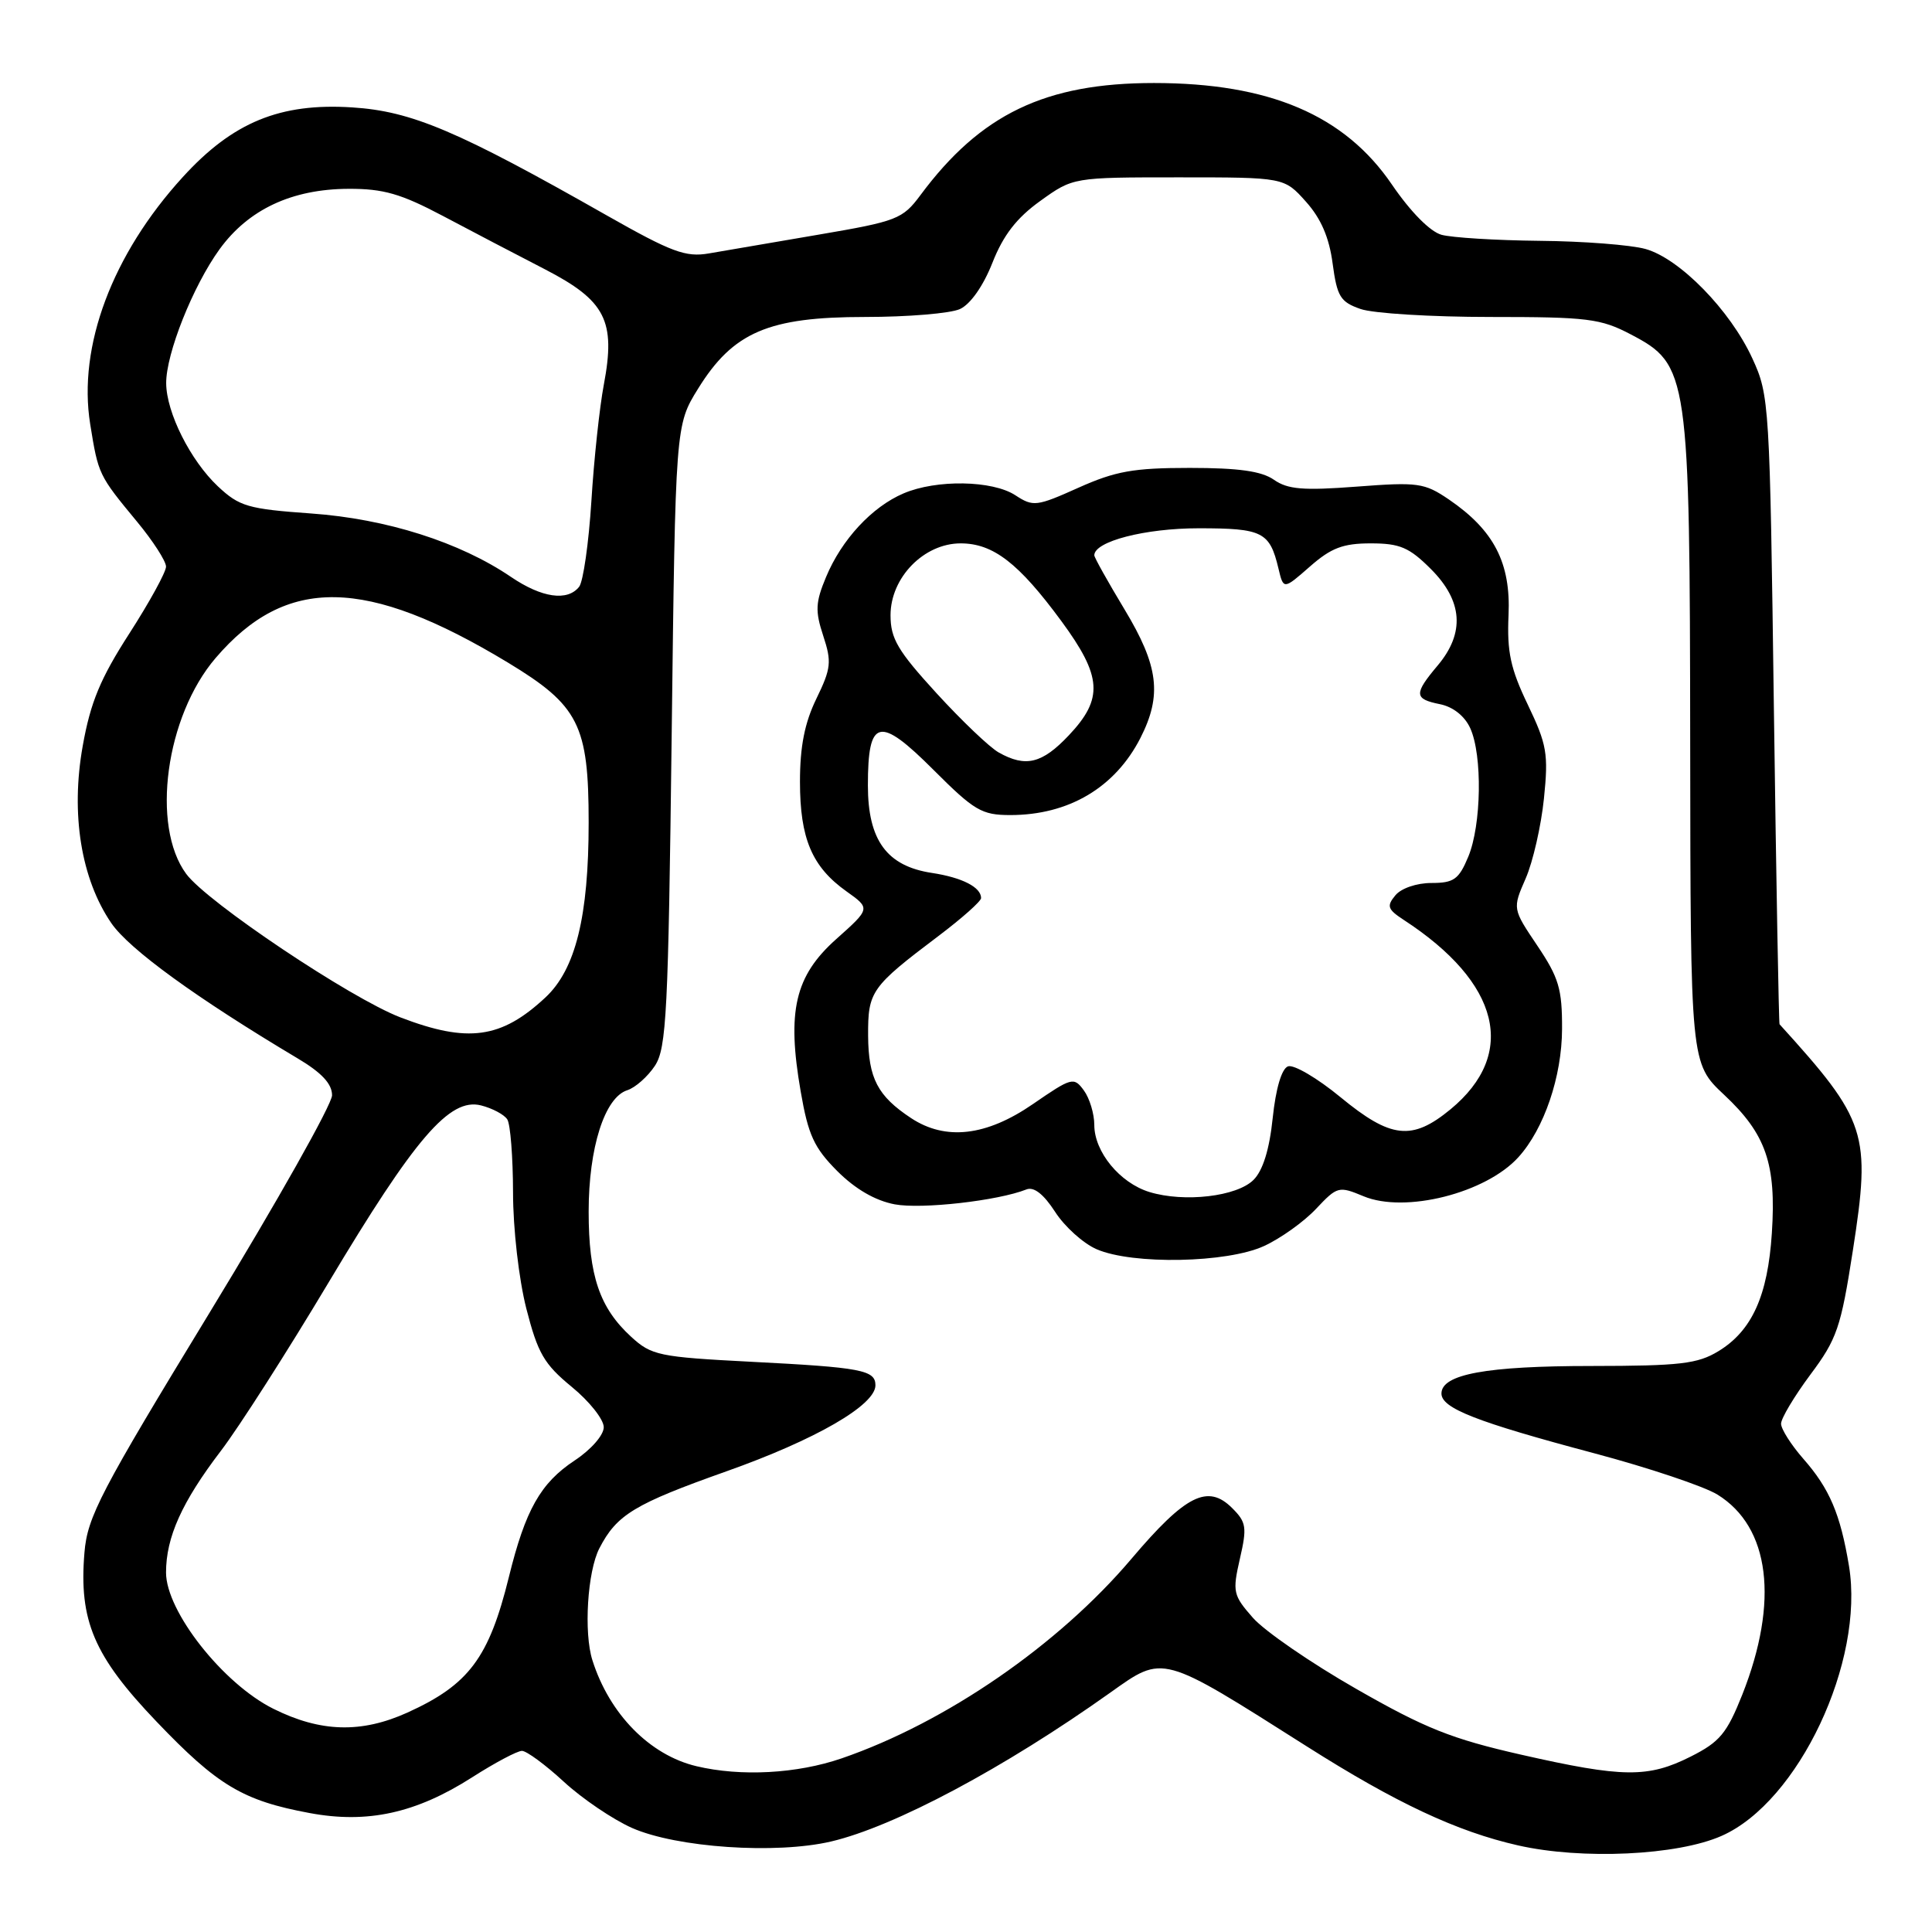 <?xml version="1.0" encoding="UTF-8" standalone="no"?>
<!DOCTYPE svg PUBLIC "-//W3C//DTD SVG 1.1//EN" "http://www.w3.org/Graphics/SVG/1.1/DTD/svg11.dtd" >
<svg xmlns="http://www.w3.org/2000/svg" xmlns:xlink="http://www.w3.org/1999/xlink" version="1.1" viewBox="0 0 256 256">
 <g >
 <path fill="currentColor"
d=" M 228.13 243.26 C 238.32 238.76 247.09 220.16 245.00 207.50 C 243.86 200.62 242.43 197.26 238.96 193.31 C 237.33 191.45 236.00 189.35 236.00 188.65 C 236.00 187.94 237.75 185.02 239.88 182.15 C 243.41 177.43 243.93 175.91 245.51 165.72 C 247.93 150.15 247.39 148.49 235.80 135.72 C 235.70 135.60 235.36 116.83 235.05 94.00 C 234.51 53.41 234.45 52.39 232.20 47.50 C 229.27 41.11 222.56 34.25 218.03 32.99 C 216.09 32.45 209.78 31.96 204.00 31.91 C 198.22 31.85 192.38 31.49 191.00 31.11 C 189.49 30.69 186.89 28.05 184.44 24.46 C 178.17 15.25 168.20 11.00 152.90 11.00 C 138.51 11.00 129.93 15.12 121.96 25.86 C 119.60 29.03 118.87 29.32 108.48 31.09 C 102.44 32.12 95.90 33.25 93.93 33.58 C 90.86 34.11 89.00 33.42 80.43 28.56 C 60.65 17.32 54.55 14.73 46.65 14.23 C 37.11 13.62 30.85 16.19 24.23 23.45 C 14.86 33.71 10.30 45.90 11.95 56.19 C 13.03 62.89 13.06 62.96 18.17 69.14 C 20.28 71.69 22.00 74.36 22.00 75.08 C 22.00 75.80 19.81 79.79 17.14 83.94 C 13.30 89.90 11.99 93.05 10.96 98.85 C 9.35 107.84 10.74 116.46 14.75 122.32 C 17.12 125.78 26.05 132.26 39.42 140.23 C 42.62 142.13 44.00 143.61 44.00 145.13 C 44.00 146.32 36.72 159.25 27.81 173.87 C 13.29 197.70 11.58 200.98 11.19 205.73 C 10.44 214.74 12.44 219.44 20.73 228.11 C 28.83 236.59 32.19 238.60 41.04 240.24 C 48.70 241.67 55.14 240.25 62.55 235.51 C 65.57 233.58 68.54 232.00 69.16 232.00 C 69.77 232.00 72.27 233.84 74.71 236.09 C 77.15 238.34 81.22 241.09 83.74 242.21 C 89.64 244.82 102.80 245.72 110.11 244.01 C 118.48 242.05 133.05 234.29 147.12 224.28 C 154.23 219.23 153.77 219.11 173.18 231.42 C 184.97 238.90 193.06 242.69 201.13 244.52 C 209.61 246.45 222.27 245.86 228.13 243.26 Z  M 92.28 234.03 C 86.10 232.56 80.76 227.13 78.50 220.00 C 77.33 216.33 77.84 208.22 79.42 205.16 C 81.72 200.70 84.05 199.29 96.25 194.96 C 108.07 190.77 116.00 186.19 116.00 183.56 C 116.00 181.54 114.15 181.19 99.50 180.44 C 87.31 179.81 86.32 179.60 83.63 177.13 C 79.45 173.30 78.00 169.04 78.00 160.55 C 78.00 152.09 80.12 145.41 83.12 144.46 C 84.18 144.12 85.83 142.66 86.78 141.22 C 88.32 138.87 88.55 134.17 89.00 97.46 C 89.50 56.34 89.50 56.34 92.50 51.50 C 97.14 44.01 101.82 42.00 114.61 42.00 C 120.27 42.00 125.94 41.53 127.20 40.95 C 128.59 40.31 130.29 37.89 131.50 34.82 C 132.94 31.16 134.71 28.87 137.85 26.62 C 142.19 23.50 142.19 23.50 156.18 23.50 C 170.16 23.50 170.16 23.50 173.04 26.72 C 175.04 28.95 176.13 31.48 176.58 34.92 C 177.17 39.30 177.60 40.01 180.27 40.94 C 181.94 41.53 189.69 42.00 197.49 42.00 C 210.38 42.00 212.09 42.21 216.09 44.31 C 223.75 48.33 223.91 49.40 223.96 98.69 C 224.00 140.89 224.00 140.89 228.47 145.08 C 234.01 150.27 235.38 154.24 234.78 163.39 C 234.24 171.70 232.15 176.33 227.70 179.04 C 224.94 180.72 222.62 180.99 210.90 181.00 C 196.95 181.00 191.00 182.09 191.00 184.65 C 191.00 186.60 195.59 188.40 211.22 192.56 C 218.44 194.48 225.80 196.95 227.57 198.04 C 234.53 202.34 235.75 212.18 230.87 224.53 C 228.82 229.68 227.89 230.81 224.04 232.75 C 218.38 235.60 215.07 235.57 201.54 232.50 C 192.34 230.41 188.83 229.01 179.70 223.78 C 173.71 220.36 167.56 216.12 166.02 214.37 C 163.39 211.38 163.29 210.93 164.29 206.55 C 165.25 202.38 165.15 201.70 163.27 199.83 C 160.04 196.60 157.10 198.08 149.93 206.54 C 140.25 217.97 125.34 228.24 111.53 232.99 C 105.61 235.03 98.16 235.43 92.28 234.03 Z  M 167.50 165.10 C 169.70 164.09 172.80 161.87 174.39 160.17 C 177.20 157.19 177.39 157.14 180.68 158.51 C 186.17 160.80 196.89 158.10 201.20 153.33 C 204.60 149.58 206.96 142.65 206.98 136.35 C 207.00 131.03 206.55 129.54 203.70 125.30 C 200.41 120.41 200.41 120.41 202.16 116.40 C 203.12 114.20 204.21 109.43 204.58 105.81 C 205.19 99.88 204.97 98.65 202.44 93.37 C 200.15 88.60 199.67 86.38 199.89 81.50 C 200.20 74.59 197.96 70.26 191.98 66.18 C 188.74 63.98 187.89 63.86 179.77 64.48 C 172.68 65.02 170.63 64.85 168.80 63.57 C 167.17 62.43 164.13 62.00 157.65 62.00 C 150.19 62.00 147.80 62.43 142.89 64.63 C 137.36 67.11 136.90 67.17 134.55 65.63 C 131.52 63.64 124.08 63.51 119.72 65.38 C 115.54 67.16 111.52 71.50 109.46 76.45 C 108.05 79.82 108.00 80.96 109.08 84.24 C 110.22 87.70 110.13 88.56 108.18 92.57 C 106.62 95.77 106.00 98.92 106.00 103.58 C 106.00 111.11 107.59 114.86 112.16 118.11 C 115.35 120.38 115.35 120.38 110.80 124.44 C 105.33 129.32 104.24 133.98 106.10 144.65 C 107.09 150.39 107.87 152.09 110.94 155.17 C 113.33 157.56 115.97 159.09 118.55 159.58 C 122.12 160.25 132.21 159.11 136.00 157.61 C 136.99 157.21 138.28 158.22 139.81 160.58 C 141.07 162.54 143.55 164.77 145.31 165.53 C 150.07 167.60 162.62 167.36 167.50 165.10 Z  M 36.22 226.42 C 29.55 223.10 22.00 213.51 22.00 208.37 C 22.00 203.69 24.10 199.02 29.28 192.23 C 31.68 189.08 38.08 179.07 43.50 170.00 C 54.99 150.77 59.58 145.43 63.73 146.47 C 65.24 146.85 66.82 147.69 67.22 148.33 C 67.63 148.97 67.97 153.32 67.98 158.00 C 67.98 162.81 68.75 169.49 69.74 173.39 C 71.26 179.32 72.09 180.75 75.75 183.76 C 78.09 185.67 80.00 188.08 80.00 189.11 C 80.00 190.16 78.33 192.08 76.13 193.53 C 71.62 196.52 69.62 200.06 67.43 208.96 C 64.79 219.67 62.13 223.23 54.00 226.92 C 47.88 229.69 42.48 229.54 36.22 226.42 Z  M 53.06 134.81 C 46.44 132.27 27.42 119.53 24.67 115.79 C 19.98 109.43 21.95 94.92 28.57 87.19 C 37.93 76.26 48.49 76.43 67.31 87.80 C 76.69 93.48 78.00 96.06 78.00 108.97 C 78.00 121.44 76.27 128.44 72.27 132.17 C 66.42 137.63 62.00 138.24 53.06 134.81 Z  M 67.70 76.44 C 60.93 71.84 51.21 68.75 41.25 68.04 C 32.84 67.44 31.72 67.11 28.87 64.44 C 25.24 61.02 22.05 54.68 22.02 50.79 C 21.99 46.88 25.57 37.89 29.09 33.03 C 32.92 27.75 38.67 25.05 46.18 25.02 C 50.80 25.00 53.12 25.67 58.68 28.61 C 62.43 30.60 68.51 33.78 72.20 35.68 C 80.25 39.84 81.61 42.50 80.01 50.97 C 79.45 53.92 78.70 60.87 78.36 66.42 C 78.01 71.96 77.28 77.06 76.74 77.75 C 75.19 79.71 71.79 79.22 67.70 76.44 Z  M 152.31 157.95 C 148.39 156.75 145.00 152.63 145.00 149.06 C 145.00 147.59 144.38 145.53 143.62 144.49 C 142.29 142.67 142.02 142.75 136.86 146.30 C 130.69 150.55 125.30 151.17 120.73 148.16 C 116.29 145.23 115.07 142.89 115.03 137.25 C 115.00 131.36 115.40 130.78 124.37 124.01 C 127.47 121.67 130.00 119.42 130.00 119.00 C 130.00 117.56 127.49 116.28 123.50 115.67 C 117.51 114.77 115.00 111.34 115.00 104.07 C 115.00 95.16 116.49 94.81 123.69 102.01 C 129.10 107.42 130.08 108.00 133.87 108.00 C 141.61 108.00 147.75 104.36 151.11 97.79 C 154.00 92.11 153.53 88.25 149.00 80.74 C 146.80 77.09 145.00 73.87 145.00 73.58 C 145.00 71.74 151.71 70.00 158.83 70.00 C 167.30 70.00 168.24 70.47 169.40 75.32 C 170.07 78.14 170.07 78.14 173.57 75.07 C 176.38 72.60 177.96 72.00 181.63 72.00 C 185.49 72.00 186.73 72.53 189.60 75.40 C 193.83 79.63 194.13 83.87 190.50 88.18 C 187.32 91.96 187.36 92.62 190.81 93.31 C 192.54 93.66 194.08 94.88 194.81 96.48 C 196.45 100.07 196.30 109.34 194.55 113.53 C 193.30 116.53 192.64 117.00 189.67 117.00 C 187.72 117.00 185.66 117.70 184.89 118.64 C 183.71 120.06 183.86 120.49 186.00 121.89 C 198.78 130.21 201.11 139.64 192.20 146.99 C 187.10 151.19 184.30 150.88 177.63 145.39 C 174.55 142.85 171.41 141.01 170.66 141.30 C 169.82 141.62 169.05 144.24 168.64 148.14 C 168.21 152.31 167.34 155.10 166.10 156.34 C 163.89 158.55 156.93 159.36 152.31 157.95 Z  M 132.34 99.71 C 131.15 99.05 127.44 95.51 124.09 91.85 C 118.95 86.23 118.00 84.62 118.00 81.52 C 118.00 76.53 122.42 72.00 127.29 72.00 C 131.60 72.00 134.98 74.61 140.63 82.29 C 146.03 89.63 146.23 92.56 141.63 97.43 C 138.09 101.18 135.91 101.72 132.34 99.71 Z "/>
</g>
</svg>